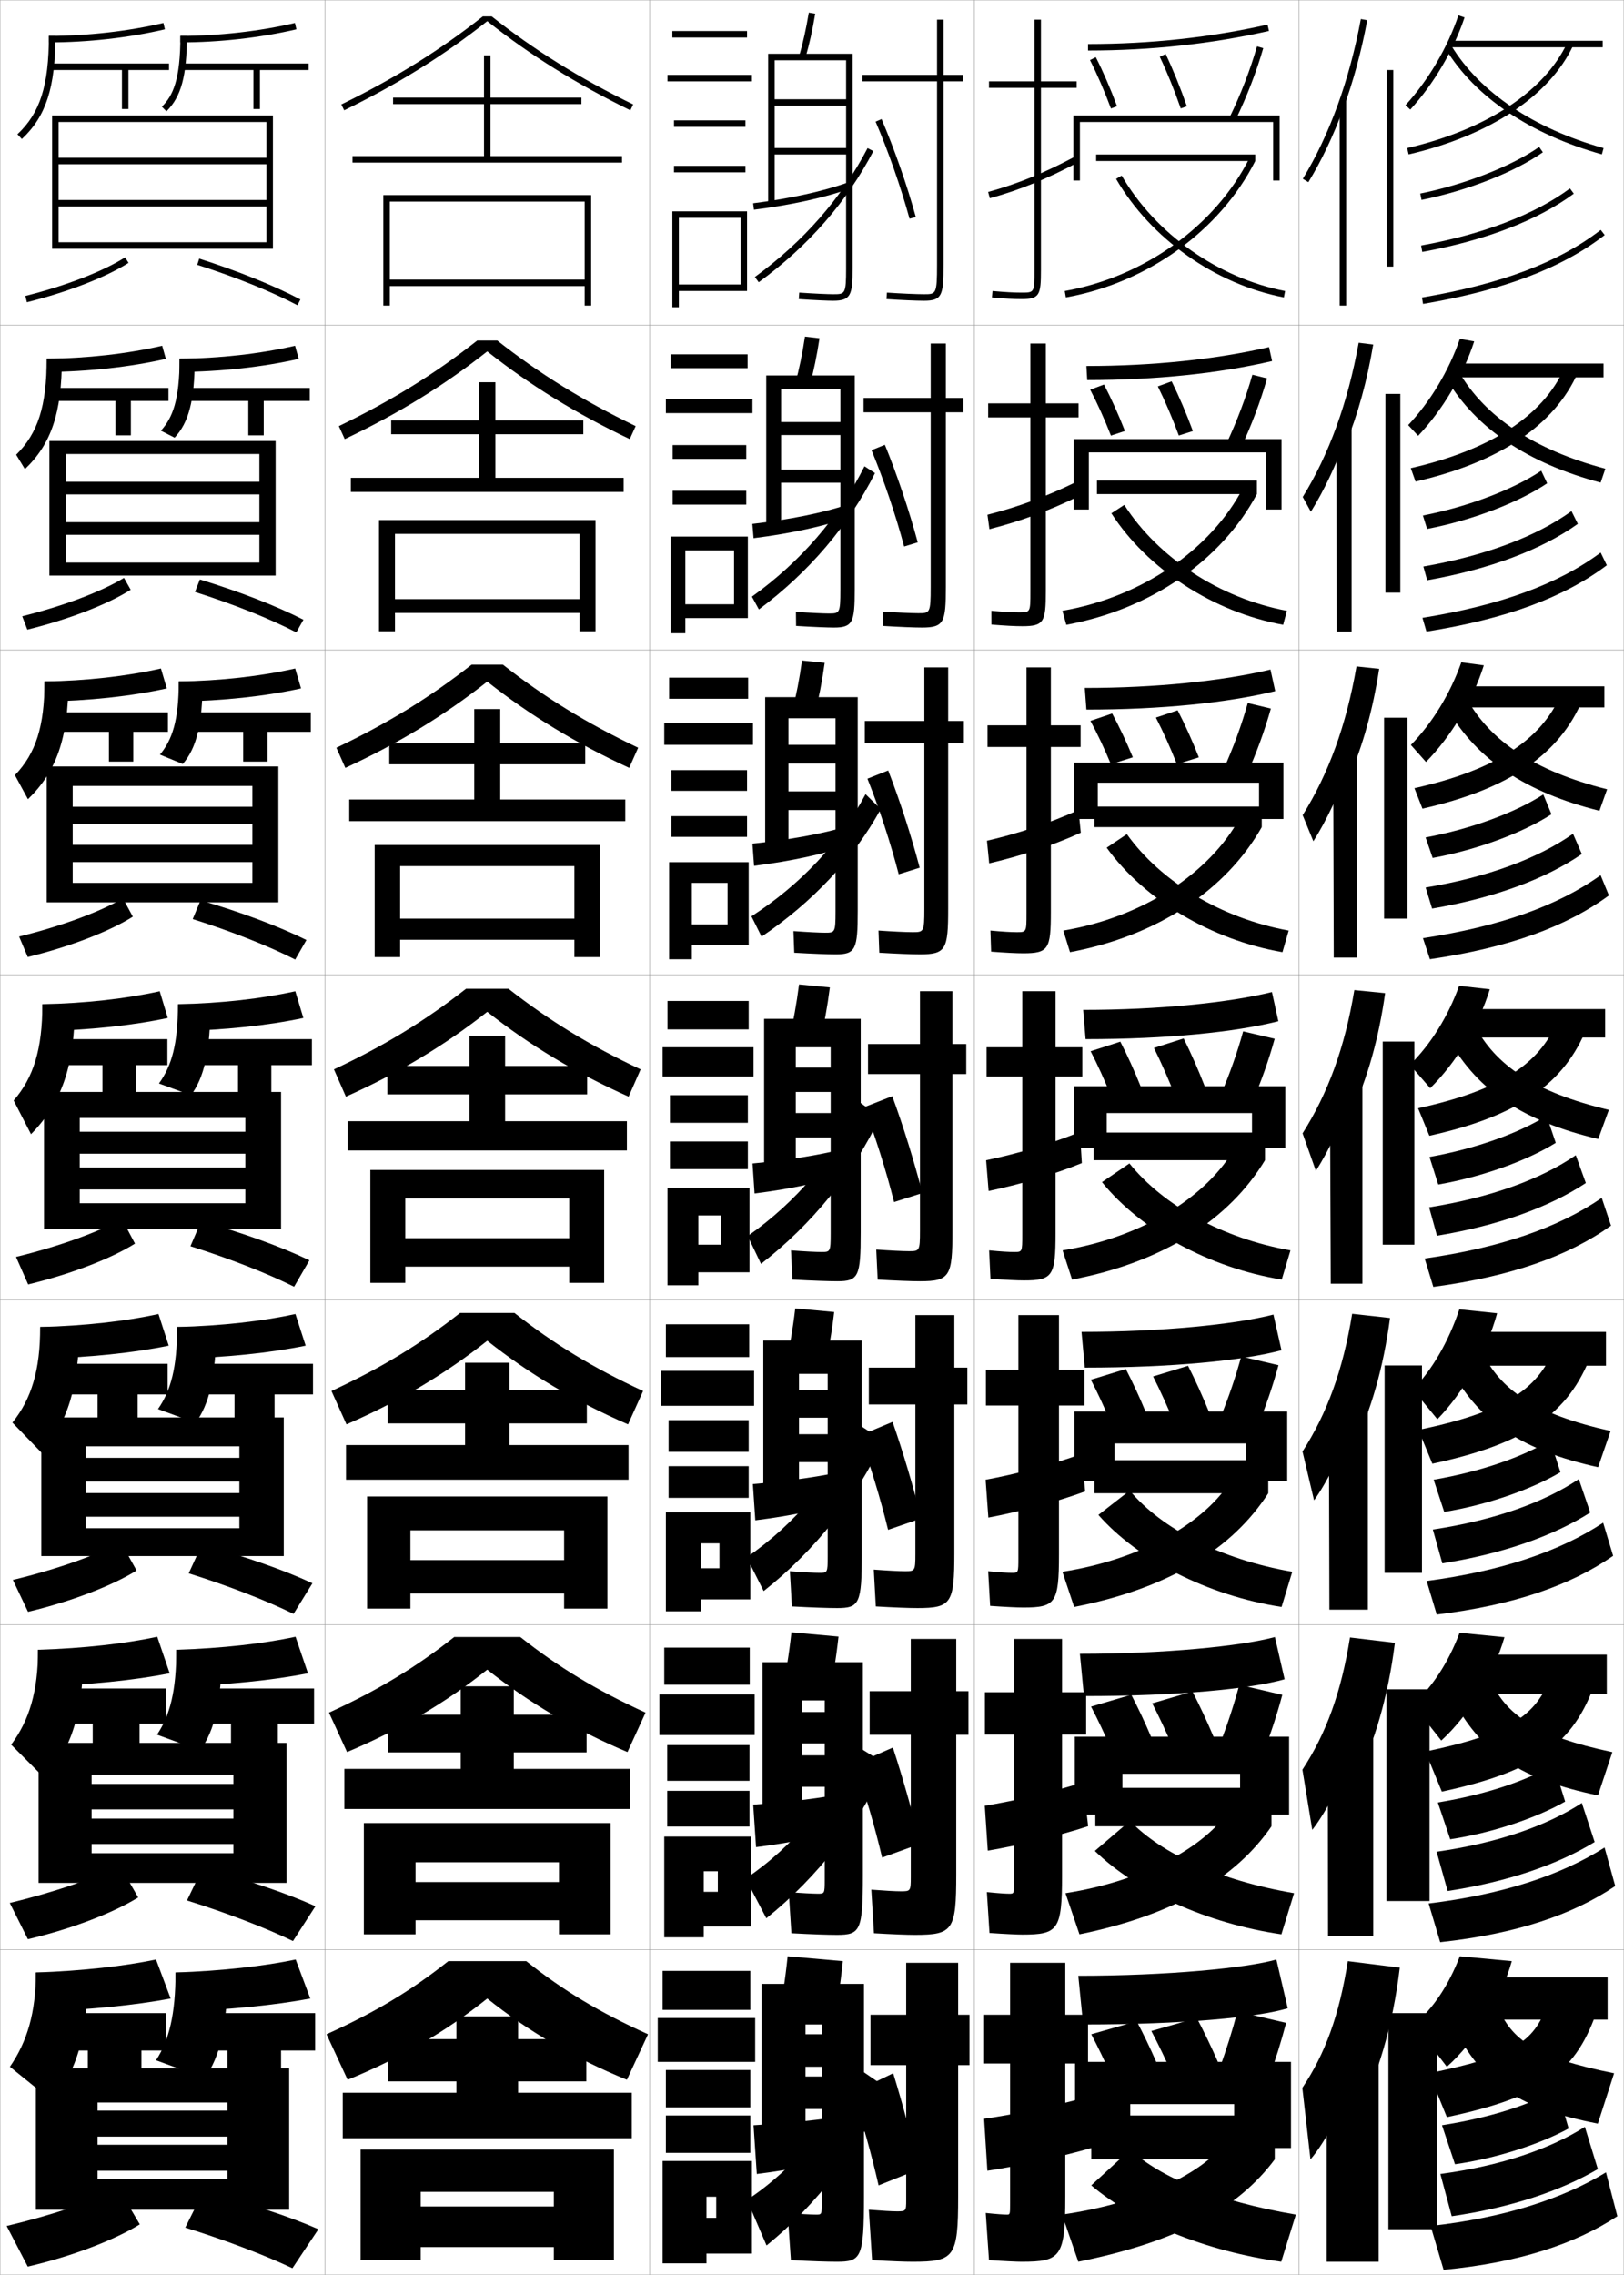 <?xml version="1.0" encoding="utf-8"?>
<!-- Generator: Adobe Illustrator 11 Build 225, SVG Export Plug-In . SVG Version: 6.0.0 Build 78)  -->
<!DOCTYPE svg PUBLIC "-//W3C//DTD SVG 1.0//EN"    "http://www.w3.org/TR/2001/REC-SVG-20010904/DTD/svg10.dtd">
<svg  xmlns="http://www.w3.org/2000/svg" xmlns:xlink="http://www.w3.org/1999/xlink" xmlns:a="http://ns.adobe.com/AdobeSVGViewerExtensions/3.0/"
	 width="500.1" height="700.1" viewBox="0 0 500.1 700.1"
	 overflow="visible" enable-background="new 0 0 500.1 700.1" xml:space="preserve">
		<g id="glyphs">
			<g>
				<rect x="0.05" y="0.05" fill="none" stroke="#999999" stroke-width="0.1" width="100" height="100"/> 
				<rect x="0.05" y="100.05" fill="none" stroke="#999999" stroke-width="0.1" width="100" height="100"/> 
				<rect x="0.05" y="200.05" fill="none" stroke="#999999" stroke-width="0.1" width="100" height="100"/> 
				<rect x="0.05" y="300.05" fill="none" stroke="#999999" stroke-width="0.1" width="100" height="100"/> 
				<rect x="0.05" y="400.05" fill="none" stroke="#999999" stroke-width="0.1" width="100" height="100"/> 
				<rect x="0.05" y="500.05" fill="none" stroke="#999999" stroke-width="0.1" width="100" height="100"/> 
				<rect x="0.05" y="600.05" fill="none" stroke="#999999" stroke-width="0.1" width="100" height="100"/> 
				<rect x="100.05" y="0.05" fill="none" stroke="#999999" stroke-width="0.1" width="100" height="100"/> 
				<rect x="100.05" y="100.05" fill="none" stroke="#999999" stroke-width="0.1" width="100" height="100"/> 
				<rect x="100.05" y="200.05" fill="none" stroke="#999999" stroke-width="0.1" width="100" height="100"/> 
				<rect x="100.05" y="300.05" fill="none" stroke="#999999" stroke-width="0.1" width="100" height="100"/> 
				<rect x="100.05" y="400.05" fill="none" stroke="#999999" stroke-width="0.1" width="100" height="100"/> 
				<rect x="100.05" y="500.05" fill="none" stroke="#999999" stroke-width="0.1" width="100" height="100"/> 
				<rect x="100.05" y="600.05" fill="none" stroke="#999999" stroke-width="0.1" width="100" height="100"/> 
				<rect x="200.05" y="0.05" fill="none" stroke="#999999" stroke-width="0.1" width="100" height="100"/> 
				<rect x="200.05" y="100.05" fill="none" stroke="#999999" stroke-width="0.1" width="100" height="100"/> 
				<rect x="200.05" y="200.05" fill="none" stroke="#999999" stroke-width="0.1" width="100" height="100"/> 
				<rect x="200.05" y="300.05" fill="none" stroke="#999999" stroke-width="0.1" width="100" height="100"/> 
				<rect x="200.05" y="400.05" fill="none" stroke="#999999" stroke-width="0.1" width="100" height="100"/> 
				<rect x="200.05" y="500.05" fill="none" stroke="#999999" stroke-width="0.1" width="100" height="100"/> 
				<rect x="200.05" y="600.05" fill="none" stroke="#999999" stroke-width="0.1" width="100" height="100"/> 
				<rect x="300.05" y="0.05" fill="none" stroke="#999999" stroke-width="0.1" width="100" height="100"/> 
				<rect x="300.05" y="100.05" fill="none" stroke="#999999" stroke-width="0.1" width="100" height="100"/> 
				<rect x="300.05" y="200.05" fill="none" stroke="#999999" stroke-width="0.1" width="100" height="100"/> 
				<rect x="300.05" y="300.05" fill="none" stroke="#999999" stroke-width="0.1" width="100" height="100"/> 
				<rect x="300.05" y="400.05" fill="none" stroke="#999999" stroke-width="0.1" width="100" height="100"/> 
				<rect x="300.05" y="500.05" fill="none" stroke="#999999" stroke-width="0.1" width="100" height="100"/> 
				<rect x="300.05" y="600.05" fill="none" stroke="#999999" stroke-width="0.1" width="100" height="100"/> 
				<rect x="400.05" y="0.05" fill="none" stroke="#999999" stroke-width="0.1" width="100" height="100"/> 
				<rect x="400.05" y="100.05" fill="none" stroke="#999999" stroke-width="0.1" width="100" height="100"/> 
				<rect x="400.05" y="200.05" fill="none" stroke="#999999" stroke-width="0.1" width="100" height="100"/> 
				<rect x="400.05" y="300.05" fill="none" stroke="#999999" stroke-width="0.1" width="100" height="100"/> 
				<rect x="400.05" y="400.05" fill="none" stroke="#999999" stroke-width="0.1" width="100" height="100"/> 
				<rect x="400.05" y="500.05" fill="none" stroke="#999999" stroke-width="0.1" width="100" height="100"/> 
				<rect x="400.05" y="600.05" fill="none" stroke="#999999" stroke-width="0.1" width="100" height="100"/> 
			</g>
			<g>
				<polygon points="82.05,61.55 18.05,61.55 18.05,63.55 82.05,63.55 
					82.05,74.55 18.05,74.55 18.05,76.55 84.05,76.55 84.05,35.55 
					16.05,35.55 16.05,76.55 18.05,76.55 18.05,37.55 82.05,37.55 
					82.05,48.55 18.05,48.55 18.05,50.55 82.05,50.55 "/>
				<path d="M7.807,91.08l0.486,1.939c12.675-3.181,24.375-7.714,31.295-12.127
					l-1.077-1.686C31.763,83.51,20.284,87.948,7.807,91.08z"/>
				<path d="M60.745,81.503c11.844,3.776,22.795,8.191,30.838,12.432l0.934-1.77
					c-8.145-4.293-19.212-8.757-31.163-12.568L60.745,81.503z"/>
			</g>
			<g>
				<g>
					<polygon points="84.883,177.133 84.883,135.716 15.216,135.716 15.216,177.133 
						20.216,177.133 20.216,139.716 79.883,139.716 79.883,148.266 20.216,148.266 
						20.216,152.149 79.883,152.149 79.883,160.7 20.216,160.7 20.216,164.583 
						79.883,164.583 79.883,173.133 20.216,173.133 20.216,177.133 "/>
					<path d="M6.847,189.659l1.571,4.116c12.857-3.18,24.815-7.818,31.829-12.272
						l-2.064-3.655C31.258,182.077,19.568,186.498,6.847,189.659z"/>
					<path d="M60.046,182.177c11.946,3.793,23.056,8.231,31.198,12.443l2.194-3.891
						c-8.327-4.252-19.652-8.658-31.886-12.39L60.046,182.177z"/>
				</g>
				<g>
					<polygon points="85.716,277.716 85.716,235.883 14.383,235.883 14.383,277.716 
						22.383,277.716 22.383,241.883 77.716,241.883 77.716,248.283 22.383,248.283 
						22.383,253.6 77.716,253.6 77.716,260 22.383,260 22.383,265.316 77.716,265.316 
						77.716,271.716 22.383,271.716 22.383,277.716 "/>
					<path d="M5.888,288.237l2.657,6.292c13.04-3.179,25.256-7.922,32.362-12.417
						l-3.05-5.625C30.755,280.644,18.852,285.048,5.888,288.237z"/>
					<path d="M59.347,282.852c12.049,3.811,23.318,8.271,31.559,12.455l3.456-6.013
						c-8.508-4.211-20.093-8.559-32.608-12.212L59.347,282.852z"/>
				</g>
				<g>
					<polygon points="86.55,378.3 86.55,336.05 13.55,336.05 13.55,378.3 
						24.55,378.3 24.55,344.05 75.55,344.05 75.55,348.3 24.55,348.3 
						24.55,355.05 75.55,355.05 75.55,359.3 24.55,359.3 24.55,366.05 
						75.55,366.05 75.55,370.3 24.55,370.3 24.55,378.3 "/>
					<path d="M4.929,386.815l3.742,8.469c13.223-3.178,25.696-8.025,32.896-12.562
						l-4.036-7.594C30.251,379.21,18.136,383.598,4.929,386.815z"/>
					<path d="M58.647,383.526c12.152,3.827,23.58,8.31,31.919,12.466l4.717-8.135
						c-8.69-4.171-20.534-8.46-33.331-12.034L58.647,383.526z"/>
				</g>
				<g>
					<polygon points="87.383,478.884 87.383,436.216 12.717,436.216 12.717,478.884 
						26.383,478.884 26.383,445.112 73.717,445.112 73.717,448.653 26.383,448.653 
						26.383,455.946 73.717,455.946 73.717,459.487 26.383,459.487 26.383,466.778 
						73.717,466.778 73.717,470.321 26.383,470.321 26.383,478.884 "/>
					<path d="M3.969,486.228l4.662,9.812c13.404-3.178,26.136-8.131,33.431-12.709
						l-4.857-8.729C29.747,478.61,17.42,482.981,3.969,486.228z"/>
					<path d="M58.115,484.2c12.254,3.845,23.842,8.35,32.279,12.479l5.811-9.424
						c-8.874-4.131-20.975-8.361-34.054-11.855L58.115,484.2z"/>
				</g>
				<g>
					<polygon points="88.217,579.467 88.217,536.383 11.883,536.383 11.883,579.467 
						28.216,579.467 28.216,546.175 71.883,546.175 71.883,549.008 28.216,549.008 
						28.216,556.842 71.883,556.842 71.883,559.675 28.216,559.675 28.216,567.508 
						71.883,567.508 71.883,570.342 28.216,570.342 28.216,579.467 "/>
					<path d="M3.01,585.639l5.581,11.156c13.586-3.177,26.576-8.234,33.965-12.854
						l-5.679-9.864C29.244,578.01,16.704,582.364,3.01,585.639z"/>
					<path d="M57.583,584.875c12.357,3.861,24.104,8.389,32.64,12.489l6.906-10.712
						c-9.056-4.09-21.415-8.263-34.777-11.678L57.583,584.875z"/>
				</g>
			</g>
			<g>
				<polygon points="89.05,680.05 89.05,636.55 11.05,636.55 11.05,680.05 
					30.05,680.05 30.05,647.05 70.05,647.05 70.05,649.55 30.05,649.55 
					30.05,657.55 70.05,657.55 70.05,660.05 30.05,660.05 30.05,668.05 
					70.05,668.05 70.05,670.55 30.05,670.55 30.05,680.05 "/>
				<path d="M2.05,685.05l6.5,12.5c13.769-3.176,27.017-8.339,34.5-13l-6.5-11
					C28.74,677.409,15.987,681.747,2.05,685.05z"/>
				<path d="M57.05,685.55c12.459,3.878,24.366,8.428,33,12.5l8-12
					c-9.238-4.05-21.855-8.164-35.5-11.5L57.05,685.55z"/>
			</g>
			<g>
				<g>
					<path d="M15.05,11.05v2c11.997,0,24.686-1.43,35.729-4.026l-0.457-1.947
						C39.423,9.639,26.897,11.05,15.05,11.05z"/>
					<path d="M15.05,11.05c0,15.276-2.715,23.764-9.683,30.27l1.365,1.461
						c7.425-6.932,10.317-15.828,10.317-31.73H15.05z"/>
					<polygon points="52.05,19.55 15.55,19.55 15.55,21.55 37.55,21.55 
						37.55,33.55 39.55,33.55 39.55,21.55 52.05,21.55 "/>
					<path d="M55.55,11.05v2c11.997,0,24.686-1.43,35.729-4.026l-0.457-1.947
						C79.923,9.639,67.397,11.05,55.55,11.05z"/>
					<path d="M55.55,11.05c0,13.44-2.279,18.43-5.7,21.786L51.25,34.264
						c4.533-4.447,6.3-10.956,6.3-23.214H55.55z"/>
					<polygon points="95.05,19.55 56.05,19.55 56.05,21.55 78.05,21.55 
						78.05,33.55 80.05,33.55 80.05,21.55 95.05,21.55 "/>
				</g>
				<g>
					<path d="M51.074,110.444l-1.131-4.039c-10.696,2.472-23.248,3.89-35.56,3.978
						v4.086C27.117,114.382,40.06,112.951,51.074,110.444z"/>
					<path d="M14.383,110.383c0,14.539-2.706,22.964-9.402,29.558l2.691,4.429
						c8.049-7.657,11.378-17.249,11.378-33.987H14.383z"/>
					<polygon points="15.967,119.383 15.967,123.383 35.55,123.383 35.55,133.967 
						40.3,133.967 40.3,123.383 51.883,123.383 51.883,119.383 "/>
					<path d="M91.99,110.444l-1.131-4.039c-10.696,2.472-23.247,3.89-35.56,3.978
						v4.086C68.033,114.382,80.977,112.951,91.99,110.444z"/>
					<path d="M55.3,110.383c0,12.753-2.156,18.209-5.75,22.155l4.217,2.154
						c4.333-4.616,6.2-11.479,6.2-24.309H55.3z"/>
					<polygon points="56.883,119.383 56.883,123.383 76.467,123.383 76.467,133.967 
						81.217,133.967 81.217,123.383 95.383,123.383 95.383,119.383 "/>
				</g>
				<g>
					<path d="M51.369,211.865l-1.805-6.131c-10.494,2.38-23.071,3.807-35.848,3.982
						v6.173C27.187,215.714,40.384,214.283,51.369,211.865z"/>
					<path d="M13.716,209.717c0,13.801-2.698,22.166-9.122,28.846l4.017,7.397
						c8.674-8.383,12.439-18.67,12.439-36.243H13.716z"/>
					<polygon points="16.383,219.216 16.383,225.217 33.55,225.217 33.55,234.383 
						41.05,234.383 41.05,225.217 51.717,225.217 51.717,219.216 "/>
					<path d="M92.702,211.865l-1.805-6.131c-10.494,2.38-23.07,3.807-35.848,3.982
						v6.173C68.52,215.714,81.717,214.283,92.702,211.865z"/>
					<path d="M55.05,209.717c0,12.066-2.033,17.989-5.8,22.523l7.033,2.881
						c4.133-4.786,6.1-12.003,6.1-25.404H55.05z"/>
					<polygon points="57.716,219.216 57.716,225.217 74.883,225.217 74.883,234.383 
						82.383,234.383 82.383,225.217 95.716,225.217 95.716,219.216 "/>
				</g>
			</g>
			<g>
				<path d="M51.664,313.286l-2.479-8.223c-10.292,2.289-22.894,3.723-36.136,3.986
					v8.26C27.257,317.046,40.708,315.614,51.664,313.286z"/>
				<path d="M13.05,309.05c0,13.781-2.689,22.52-8.842,29.635l5.342,10.365
					c9.299-9.456,13.5-20.864,13.5-40H13.05z"/>
				<polygon points="16.8,319.8 16.8,327.8 31.55,327.8 31.55,336.3 
					41.8,336.3 41.8,327.8 51.55,327.8 51.55,319.8 "/>
				<path d="M93.414,313.286l-2.479-8.223c-10.292,2.289-22.894,3.723-36.136,3.986
					v8.26C69.007,317.046,82.458,315.614,93.414,313.286z"/>
				<path d="M54.8,309.05c0,12.183-1.909,18.968-5.85,24.393l9.85,3.607
					c3.934-5.237,6-13.235,6-28H54.8z"/>
				<polygon points="58.55,319.8 58.55,327.8 73.3,327.8 73.3,336.3 
					83.55,336.3 83.55,327.8 96.05,327.8 96.05,319.8 "/>
			</g>
			<g>
				<path d="M51.959,414.124l-3.152-9.732c-10.089,2.199-22.716,3.641-36.423,3.992
					v9.763C27.326,417.794,41.032,416.362,51.959,414.124z"/>
				<path d="M12.774,447.043c7.989-9.148,11.608-20.236,11.608-38.659H12.383
					c0,13.281-2.681,22.104-8.561,29.422L12.774,447.043z"/>
				<polygon points="17.217,419.716 17.217,429.134 30.05,429.134 30.05,437.216 
					42.383,437.216 42.383,429.134 51.633,429.134 51.633,419.716 "/>
				<path d="M94.126,414.124l-3.152-9.732c-10.09,2.199-22.717,3.641-36.424,3.992
					v9.763C69.493,417.794,83.198,416.362,94.126,414.124z"/>
				<path d="M54.55,408.384c0,12.421-1.927,19.58-5.899,25.262l11.566,4.238
					c4.184-5.691,6.333-14.088,6.333-29.5H54.55z"/>
				<polygon points="59.383,419.716 59.383,429.134 72.217,429.134 72.217,437.216 
					84.55,437.216 84.55,429.134 96.383,429.134 96.383,419.716 "/>
			</g>
			<g>
				<path d="M52.254,514.962l-3.826-11.241c-9.887,2.107-22.54,3.557-36.711,3.996
					v11.267C27.396,518.543,41.356,517.111,52.254,514.962z"/>
				<path d="M11.717,507.717c0,12.783-2.673,21.689-8.281,29.211l10.447,10.455
					c8.159-9.304,11.833-20.366,11.833-39.666H11.717z"/>
				<polygon points="17.633,519.633 17.633,530.467 28.55,530.467 28.55,538.133 
					42.966,538.133 42.966,530.467 51.216,530.467 51.216,519.633 "/>
				<path d="M94.838,514.962l-3.826-11.241c-9.888,2.107-22.54,3.557-36.712,3.996
					v11.267C69.979,518.543,83.939,517.111,94.838,514.962z"/>
				<path d="M54.3,507.717c0,12.66-1.945,20.194-5.95,26.131l13.283,4.869
					c4.434-6.144,6.667-14.938,6.667-31H54.3z"/>
				<polygon points="60.216,519.633 60.216,530.467 71.133,530.467 71.133,538.133 
					85.55,538.133 85.55,530.467 96.716,530.467 96.716,519.633 "/>
			</g>
			<g>
				<path d="M52.55,615.05l-4.5-12c-9.685,2.017-22.363,3.474-37,4v12.021
					C27.466,618.541,41.681,617.109,52.55,615.05z"/>
				<path d="M11.05,607.05c0,12.285-2.664,21.274-8,29l13,10.5c7.59-9.229,11-20.117,11-39.5
					H11.05z"/>
				<polygon points="18.05,619.55 18.05,631.05 27.05,631.05 27.05,639.05 
					43.55,639.05 43.55,631.05 51.05,631.05 51.05,619.55 "/>
				<path d="M95.55,615.05l-4.5-12c-9.686,2.017-22.363,3.474-37,4v12.021
					C70.466,618.541,84.68,617.109,95.55,615.05z"/>
				<path d="M54.05,607.05c0,12.899-1.964,20.809-6,27l15,5.5c4.685-6.597,7-15.789,7-32.5
					H54.05z"/>
				<polygon points="61.05,619.55 61.05,631.05 70.05,631.05 70.05,639.05 
					86.55,639.05 86.55,631.05 97.05,631.05 97.05,619.55 "/>
			</g>
			<g>
				<path d="M150.05,615.05c12.406,9.931,26.913,18.471,43,25l6.5-14
					c-15.019-6.777-26.071-13.431-37.5-22.5h-24c-11.429,9.069-22.481,15.723-37.5,22.5l6.5,14
					C123.137,633.521,137.644,624.98,150.05,615.05z"/>
				<polygon points="159.55,644.05 159.55,640.55 180.55,640.55 180.55,627.55 
					159.55,627.55 159.55,620.55 140.55,620.55 140.55,627.55 119.55,627.55 
					119.55,640.55 140.55,640.55 140.55,644.05 105.55,644.05 105.55,658.05 
					194.55,658.05 194.55,644.05 "/>
				<polygon points="111.05,661.55 111.05,695.55 129.55,695.55 129.55,674.55 
					170.55,674.55 170.55,679.05 129.55,679.05 129.55,691.55 170.55,691.55 
					170.55,695.55 189.05,695.55 189.05,661.55 "/>
			</g>
			<g>
				<path d="M150.049,513.831c12.609,10.038,27.019,18.592,43.177,25.368l5.562-12.133
					c-15.256-6.979-26.768-13.959-38.559-23.267h-20.362
					c-11.791,9.308-23.302,16.288-38.559,23.267l5.563,12.133
					C123.031,532.423,137.44,523.869,150.049,513.831z"/>
				<polygon points="158.216,544.383 158.216,539.3 180.633,539.3 180.633,527.717 
					158.216,527.717 158.216,518.966 141.883,518.966 141.883,527.717 119.466,527.717 
					119.466,539.3 141.883,539.3 141.883,544.383 106.049,544.383 106.049,556.716 
					194.05,556.716 194.05,544.383 "/>
				<polygon points="172.133,579.216 127.966,579.216 127.966,590.966 172.133,590.966 
					172.133,595.3 188.049,595.3 188.049,561.05 112.049,561.05 112.049,595.3 
					127.966,595.3 127.966,573.133 172.133,573.133 "/>
			</g>
			<g>
				<path d="M150.05,412.612c12.812,10.145,27.123,18.712,43.354,25.737l4.624-10.266
					c-15.494-7.18-27.464-14.487-39.617-24.034h-16.723
					c-12.153,9.547-24.123,16.854-39.617,24.034l4.625,10.266
					C122.926,431.324,137.237,422.757,150.05,412.612z"/>
				<polygon points="156.884,444.717 156.884,438.05 180.716,438.05 180.716,427.883 
					156.884,427.883 156.884,419.383 143.217,419.383 143.217,427.883 119.383,427.883 
					119.383,438.05 143.217,438.05 143.217,444.717 106.55,444.717 106.55,455.383 
					193.55,455.383 193.55,444.717 "/>
				<polygon points="173.717,480.133 126.383,480.133 126.383,490.383 173.717,490.383 
					173.717,495.05 187.05,495.05 187.05,460.55 113.05,460.55 113.05,495.05 
					126.383,495.05 126.383,470.967 173.717,470.967 "/>
			</g>
			<g>
				<g>
					<path d="M151.415,5.05h-2.73C135.529,15.434,121.658,24.062,105.11,32.151
						l0.879,1.797c16.732-8.18,30.752-16.915,44.061-27.434
						c13.309,10.519,27.328,19.254,44.061,27.434l0.879-1.797
						C178.441,24.062,164.57,15.434,151.415,5.05z"/>
					<polygon points="151.05,48.05 151.05,32.05 179.05,32.05 179.05,30.05 
						151.05,30.05 151.05,17.05 149.05,17.05 149.05,30.05 121.05,30.05 
						121.05,32.05 149.05,32.05 149.05,48.05 108.55,48.05 108.55,50.05 
						191.55,50.05 191.55,48.05 "/>
					<polygon points="180.05,86.05 120.05,86.05 120.05,88.05 180.05,88.05 
						180.05,94.05 182.05,94.05 182.05,60.05 118.05,60.05 118.05,94.05 
						120.05,94.05 120.05,62.05 180.05,62.05 "/>
				</g>
				<g>
					<path d="M153.141,104.8h-6.183c-12.941,10.184-26.332,18.481-42.608,26.334
						l1.815,3.998c16.589-7.877,30.673-16.562,43.884-26.991
						c13.211,10.43,27.295,19.114,43.884,26.991l1.815-3.998
						C179.473,123.281,166.083,114.984,153.141,104.8z"/>
					<polygon points="152.55,147.049 152.55,133.633 179.633,133.633 179.633,129.383 
						152.55,129.383 152.55,117.633 147.549,117.633 147.549,129.383 120.466,129.383 
						120.466,133.633 147.549,133.633 147.549,147.049 108.049,147.049 108.049,151.383 
						192.05,151.383 192.05,147.049 "/>
					<polygon points="178.466,184.383 121.633,184.383 121.633,188.633 178.466,188.633 
						178.466,194.299 183.383,194.299 183.383,160.05 116.716,160.05 116.716,194.299 
						121.633,194.299 121.633,164.3 178.466,164.3 "/>
				</g>
				<g>
					<path d="M154.867,204.55h-9.634c-12.729,9.985-25.638,17.952-41.642,25.568
						l2.751,6.198c16.446-7.575,30.594-16.208,43.708-26.548
						c13.113,10.34,27.262,18.973,43.708,26.548l2.751-6.198
						C180.504,222.501,167.595,214.535,154.867,204.55z"/>
					<polygon points="154.05,246.05 154.05,235.217 180.216,235.217 180.216,228.716 
						154.05,228.716 154.05,218.217 146.05,218.217 146.05,228.716 119.883,228.716 
						119.883,235.217 146.05,235.217 146.05,246.05 107.55,246.05 107.55,252.716 
						192.55,252.716 192.55,246.05 "/>
					<polygon points="176.883,282.716 123.216,282.716 123.216,289.216 176.883,289.216 
						176.883,294.55 184.716,294.55 184.716,260.05 115.383,260.05 115.383,294.55 
						123.216,294.55 123.216,266.55 176.883,266.55 "/>
				</g>
				<g>
					<path d="M150.05,311.394c13.016,10.252,27.229,18.833,43.531,26.105l3.688-8.398
						c-15.732-7.38-28.161-15.016-40.676-24.801h-13.086
						c-12.515,9.785-24.943,17.421-40.676,24.801l3.688,8.398
						C122.821,330.227,137.034,321.646,150.05,311.394z"/>
					<polygon points="155.55,345.05 155.55,336.8 180.8,336.8 180.8,328.05 
						155.55,328.05 155.55,318.8 144.55,318.8 144.55,328.05 119.3,328.05 
						119.3,336.8 144.55,336.8 144.55,345.05 107.05,345.05 107.05,354.05 
						193.05,354.05 193.05,345.05 "/>
					<polygon points="175.3,381.05 124.8,381.05 124.8,389.8 175.3,389.8 
						175.3,394.8 186.05,394.8 186.05,360.05 114.05,360.05 114.05,394.8 
						124.8,394.8 124.8,368.8 175.3,368.8 "/>
				</g>
			</g>
			<g>
				<g>
					<path d="M296.55,23.05h-6v-17h-2v17h-23v2h23v56.5c0,9-0.302,9-4,9
						c-2.282,0-7.091-0.209-11.434-0.498l-0.133,1.996
						c4.452,0.295,9.208,0.502,11.566,0.502c5.556,0,6-1.662,6-11v-56.5h6V23.05z"/>
					<path d="M269.631,37.444c3.9,9.076,7.809,20.242,10.454,29.871l1.93-0.531
						c-2.67-9.711-6.612-20.975-10.546-30.129L269.631,37.444z"/>
				</g>
				<g>
					<path d="M296.682,122.467h-5.417v-16.75h-4.666v16.75h-20.667v4.416h20.667v53.75
						c0,8.072-0.262,8.084-3.809,8.084c-2.17,0-6.651-0.204-10.97-0.499
						l0.056,4.414c4.84,0.303,9.576,0.501,12.056,0.501
						c6.777,0,7.333-1.621,7.333-12.5v-53.75h5.417V122.467z"/>
					<path d="M268.374,138.545c3.751,9.042,7.479,20.031,10.045,29.643l4.191-1.275
						c-2.609-9.706-6.372-20.868-10.121-30.024L268.374,138.545z"/>
				</g>
				<g>
					<path d="M296.813,221.883h-4.834v-16.5h-7.333v16.5h-18.333v6.833h18.333v51
						c0,7.145-0.222,7.167-3.617,7.167c-2.058,0-6.211-0.198-10.505-0.499
						l0.244,6.831c5.229,0.311,9.943,0.501,12.545,0.501
						c7.999,0,8.666-1.581,8.666-14v-51h4.834V221.883z"/>
					<path d="M267.117,239.646c3.602,9.007,7.148,19.82,9.636,29.414l6.453-2.021
						c-2.55-9.701-6.132-20.761-9.697-29.919L267.117,239.646z"/>
				</g>
			</g>
			<g>
				<g>
					<path d="M283.3,394.3c9.222,0,10-1.541,10-15.5v-48.25h4.25v-9.25h-4.25v-16.25h-10v16.25h-16v9.25h16
						v48.25c0,6.217-0.182,6.25-3.426,6.25c-1.945,0-5.771-0.191-10.041-0.499l0.434,9.248
						C275.883,394.118,280.577,394.3,283.3,394.3z"/>
					<path d="M266.091,340.747c3.451,8.973,6.817,19.609,9.227,29.186l8.715-2.766
						c-2.49-9.695-5.893-20.654-9.273-29.814L266.091,340.747z"/>
				</g>
				<g>
					<path d="M282.55,494.884c10.443,0,11.334-1.501,11.334-17v-45.668h4v-11.332h-4v-16.168
						h-12v16.168h-14.334v11.332h14.334v46c0,5.289-0.143,5.334-3.234,5.334
						c-1.834,0-5.332-0.186-9.578-0.5l0.623,11.332
						C275.411,494.71,279.845,494.884,282.55,494.884z"/>
					<path d="M264.661,441.849c3.301,8.938,6.486,19.397,8.816,28.957l10.227-3.512
						c-2.43-9.689-5.652-20.547-8.848-29.709L264.661,441.849z"/>
				</g>
				<g>
					<path d="M281.8,595.467c11.666,0,12.667-1.46,12.667-18.5v-43.084h3.75v-13.416h-3.75
						v-16.084h-14v16.084h-12.667v13.416h12.667v43.75c0,4.361-0.103,4.417-3.043,4.417
						c-1.721,0-4.892-0.179-9.113-0.5l0.812,13.416
						C274.94,595.301,279.112,595.467,281.8,595.467z"/>
					<path d="M263.23,542.949c3.152,8.902,6.157,19.187,8.408,28.729l11.738-4.256
						c-2.37-9.684-5.413-20.44-8.424-29.604L263.23,542.949z"/>
				</g>
			</g>
			<g>
				<path d="M281.05,696.05c12.888,0,14-1.419,14-20v-40.5h3.5v-15.5h-3.5v-16h-16v16h-11v15.5h11v41.5
					c0,3.433-0.062,3.5-2.851,3.5c-1.609,0-4.452-0.173-8.649-0.5l1,15.5
					C274.47,695.893,278.38,696.05,281.05,696.05z"/>
				<path d="M262.55,644.05c3.003,8.868,5.827,18.976,8,28.5l12.5-5
					c-2.311-9.679-5.174-20.334-8-29.5L262.55,644.05z"/>
			</g>
			<g>
				<path d="M246.089,17.271l1.922,0.559c1.231-4.246,2.222-8.7,3.025-13.618
					l-1.973-0.322C248.271,8.726,247.299,13.104,246.089,17.271z"/>
				<path d="M260.55,82.55c0,8-0.302,8-4,8c-1.547,0-5.627-0.171-10.432-0.498
					l-0.137,1.996c4.85,0.329,8.987,0.502,10.568,0.502c5.482,0,6-1.767,6-10v-66h-26v46
					h2v-44h22v12h-22v2h22v13h-22v2h22V82.55z"/>
				<path d="M231.926,62.558l0.248,1.984c11.509-1.442,22.062-3.77,29.718-6.553
					l-0.684-1.879C253.689,58.844,243.29,61.134,231.926,62.558z"/>
				<path d="M232.461,85.241l1.178,1.617c15.258-11.119,27.134-24.693,35.298-40.346
					l-1.773-0.926C259.144,60.964,247.468,74.306,232.461,85.241z"/>
			</g>
			<g>
				<path d="M249.339,118.7c1.235-4.516,2.228-9.294,3.021-14.599l-4.478-0.518
					c-0.784,5.236-1.762,9.953-2.979,14.401L249.339,118.7z"/>
				<path d="M256.811,193.133c5.818,0,6.395-1.659,6.395-11.667v-65.917h-27.25v46.833
					h4.583V119.8h18.251v10.083h-18.251v4h18.251v10.667h-18.251v4h18.251v33
					c0,7.246-0.256,7.25-3.626,7.25c-1.521,0-5.456-0.171-10.068-0.499l0.052,4.33
					C250.485,192.964,254.899,193.133,256.811,193.133z"/>
				<path d="M261.573,159.167l-0.736-3.816c-7.379,2.475-17.763,4.571-29.153,5.873
					l0.374,4.403C243.566,164.19,254.078,161.877,261.573,159.167z"/>
				<path d="M231.547,183.626l2.148,3.931c15.421-11.474,27.629-25.829,35.749-41.956
					l-3.229-2.104C258.308,159.257,246.565,172.824,231.547,183.626z"/>
			</g>
			<g>
				<path d="M250.935,219.569c1.238-4.784,2.233-9.888,3.018-15.579l-6.982-0.714
					c-0.775,5.636-1.76,10.69-2.983,15.421L250.935,219.569z"/>
				<path d="M257.338,293.717c6.153,0,6.79-1.551,6.79-13.333v-65.833h-28.501v47.667
					h7.167v-41.167h14.5v8.167h-14.5v5.75h14.5v8.583h-14.5v5.75h14.5v31.25c0,6.492-0.209,6.5-3.25,6.5
					c-1.497,0-5.284-0.17-9.704-0.499l0.242,6.664
					C250.407,293.552,255.097,293.717,257.338,293.717z"/>
				<path d="M261.522,260.093l-0.789-5.753c-7.24,2.215-17.608,4.118-29.022,5.298
					l0.499,6.823C243.718,265.029,254.187,262.73,261.522,260.093z"/>
				<path d="M231.401,282.011l3.119,6.245c15.8-10.658,28.51-24.298,36.698-39.257
					l-4.682-4.59C258.626,259.357,246.647,272.13,231.401,282.011z"/>
			</g>
			<g>
				<g>
					<path d="M252.53,320.439c1.242-5.054,2.239-10.482,3.013-16.56l-9.486-0.91
						c-0.768,6.035-1.757,11.428-2.987,16.44L252.53,320.439z"/>
					<path d="M257.865,394.3c6.489,0,7.185-1.443,7.185-15v-65.75h-29.75v48.5h9.75v-39.75h10.75v6.25
						h-10.75v7.5h10.75v6.5h-10.75v7.5h10.75v29.5c0,5.738-0.162,5.75-2.875,5.75
						c-1.473,0-5.112-0.17-9.341-0.499l0.432,8.998
						C250.329,394.139,255.293,394.3,257.865,394.3z"/>
					<path d="M261.471,361.02l-0.842-7.689c-7.101,1.956-17.452,3.665-28.892,4.724
						l0.625,9.242C243.87,365.868,254.296,363.584,261.471,361.02z"/>
					<path d="M230.255,380.396l4.09,8.559c15.748-12.181,28.615-28.1,36.648-45.173
						l-6.137-4.463C257.17,355.843,245.295,369.859,230.255,380.396z"/>
				</g>
				<g>
					<path d="M253.87,421.31c1.246-5.322,2.245-11.076,3.008-17.539l-11.99-1.107
						c-0.759,6.436-1.754,12.166-2.991,17.461L253.87,421.31z"/>
					<path d="M257.804,494.884c6.824,0,7.58-1.336,7.58-16.668v-65.666h-30.334v49.334
						h11v-39.084h8.834v4.916h-8.834v8.584h8.834v5.084h-8.834v8.582h8.834v29.084
						c0,4.984-0.117,5-2.5,5c-1.448,0-5.108-0.175-9.145-0.5l0.621,10.832
						C250.206,494.726,255.087,494.884,257.804,494.884z"/>
					<path d="M261.497,461.696l-0.895-9.127c-6.961,1.697-17.297,3.213-28.761,4.15
						l0.75,11.16C244.099,466.458,254.482,464.188,261.497,461.696z"/>
					<path d="M229.937,479.28l5.227,10.373c15.769-12.4,28.849-28.925,36.766-46.283
						l-7.758-5.141C256.669,454.935,244.843,469.005,229.937,479.28z"/>
				</g>
				<g>
					<path d="M255.21,522.18c1.249-5.592,2.251-11.671,3.004-18.52l-14.495-1.304
						c-0.751,6.835-1.751,12.903-2.996,18.48L255.21,522.18z"/>
					<path d="M257.742,595.467c7.16,0,7.975-1.229,7.975-18.334v-65.583h-30.917v50.167
						h12.25v-38.417h6.917v3.583h-6.917v9.667h6.917v3.667h-6.917v9.666h6.917v28.667
						c0,4.231-0.07,4.25-2.125,4.25c-1.423,0-5.103-0.18-8.947-0.5l0.811,12.666
						C250.083,595.313,254.88,595.467,257.742,595.467z"/>
					<path d="M261.523,562.373l-0.947-10.563c-6.822,1.438-17.142,2.761-28.63,3.575
						l0.875,13.08C244.328,567.048,254.669,564.792,261.523,562.373z"/>
					<path d="M229.618,578.165l6.363,12.187c15.79-12.62,29.082-29.749,36.883-47.392
						l-9.379-5.82C256.168,554.026,244.39,568.151,229.618,578.165z"/>
				</g>
			</g>
			<g>
				<path d="M256.55,623.05c1.252-5.86,2.257-12.265,3-19.5l-17-1.5
					c-0.743,7.235-1.748,13.641-3,19.5L256.55,623.05z"/>
				<path d="M251.3,681.55c-1.398,0-5.098-0.185-8.75-0.5l1,14.5
					c6.41,0.351,11.124,0.5,14.131,0.5c7.495,0,8.369-1.12,8.369-20v-65.5h-31.5v51h13.5v-38.5h5
					v3h-5v10h5v3h-5v10h5v29C253.05,681.527,253.026,681.55,251.3,681.55z"/>
				<path d="M261.55,663.05l-1-12c-6.684,1.179-16.986,2.308-28.5,3l1,15
					C244.557,667.638,254.855,665.396,261.55,663.05z"/>
				<path d="M230.05,677.05l6,14c15.811-12.839,29.315-30.573,37-48.5l-9.5-6.5
					C256.417,653.118,244.688,667.298,230.05,677.05z"/>
			</g>
			<g>
				<rect x="207.05" y="9.55" width="23" height="2"/> 
				<rect x="205.55" y="23.05" width="26" height="2"/> 
				<rect x="207.55" y="37.05" width="22" height="2"/> 
				<rect x="207.55" y="51.05" width="22" height="2"/> 
				<polygon points="209.05,87.55 209.05,89.55 230.05,89.55 230.05,65.05 
					207.05,65.05 207.05,94.55 209.05,94.55 209.05,67.05 228.05,67.05 
					228.05,87.55 "/>
			</g>
			<g>
				<g>
					<rect x="206.549" y="109.05" width="23.667" height="4.25"/> 
					<rect x="205.049" y="122.8" width="26.667" height="4.333"/> 
					<rect x="207.133" y="136.966" width="22.667" height="4.25"/> 
					<rect x="207.133" y="151.05" width="22.667" height="4.25"/> 
					<polygon points="230.299,190.216 230.299,165.133 206.549,165.133 206.549,194.883 
						211.049,194.883 211.049,169.383 226.049,169.383 226.049,185.967 211.049,185.967 
						211.049,190.216 "/>
				</g>
				<g>
					<rect x="206.05" y="208.55" width="24.333" height="6.5"/> 
					<rect x="204.55" y="222.55" width="27.333" height="6.667"/> 
					<rect x="206.716" y="237.008" width="23.333" height="6.375"/> 
					<rect x="206.716" y="251.175" width="23.333" height="6.375"/> 
					<polygon points="230.55,290.883 230.55,265.342 206.05,265.342 206.05,295.216 
						213.05,295.216 213.05,271.716 224.05,271.716 224.05,284.508 213.05,284.508 
						213.05,290.883 "/>
				</g>
				<g>
					<rect x="205.55" y="308.05" width="25" height="8.75"/> 
					<rect x="204.05" y="322.3" width="28" height="9"/> 
					<rect x="206.3" y="337.05" width="24" height="8.5"/> 
					<rect x="206.3" y="351.3" width="24" height="8.5"/> 
					<polygon points="230.8,391.55 230.8,365.55 205.55,365.55 205.55,395.55 
						215.05,395.55 215.05,374.05 222.05,374.05 222.05,383.05 215.05,383.05 
						215.05,391.55 "/>
				</g>
				<g>
					<rect x="205.05" y="407.55" width="25.667" height="10.084"/> 
					<rect x="203.55" y="421.884" width="28.667" height="10.75"/> 
					<rect x="205.883" y="437.05" width="24.667" height="9.75"/> 
					<rect x="205.883" y="451.216" width="24.667" height="9.75"/> 
					<polygon points="231.05,492.216 231.05,465.384 205.05,465.384 205.05,495.884 
						215.883,495.884 215.883,474.966 221.55,474.966 221.55,482.634 215.883,482.634 
						215.883,492.216 "/>
				</g>
				<g>
					<rect x="204.55" y="507.05" width="26.333" height="11.417"/> 
					<rect x="203.05" y="521.467" width="29.333" height="12.5"/> 
					<rect x="205.466" y="537.05" width="25.333" height="11"/> 
					<rect x="205.466" y="551.133" width="25.333" height="11"/> 
					<polygon points="231.3,592.883 231.3,565.217 204.55,565.217 204.55,596.217 
						216.716,596.217 216.716,575.883 221.05,575.883 221.05,582.217 216.716,582.217 
						216.716,592.883 "/>
				</g>
			</g>
			<g>
				<rect x="204.05" y="606.55" width="27" height="12"/> 
				<rect x="202.55" y="621.05" width="30" height="13.5"/> 
				<rect x="205.05" y="637.05" width="26" height="11.5"/> 
				<rect x="205.05" y="651.05" width="26" height="11.5"/> 
				<polygon points="231.55,693.55 231.55,665.05 204.05,665.05 204.05,696.55 
					217.55,696.55 217.55,676.05 220.55,676.05 220.55,682.55 217.55,682.55 
					217.55,693.55 "/>
			</g>
			<g>
				<path d="M331.55,25.05h-11v-19h-2v19h-14v2h14v56c0,7,0,7-4,7c-2.348,0-4.847-0.139-8.912-0.496
					l-0.176,1.992c4.129,0.362,6.677,0.504,9.088,0.504c5.593,0,6-1.245,6-9v-56h11
					V25.05z"/>
				<path d="M304.284,59.086l0.531,1.928c9.164-2.522,17.809-6.044,27.207-11.083
					l-0.945-1.762C321.814,53.135,313.301,56.604,304.284,59.086z"/>
			</g>
			<g>
				<path d="M332.133,124.133h-10.083v-18.417h-4.75v18.417h-13v4.333h13v53.583
					c0,6.411-0.006,6.417-3.5,6.417c-2.105,0-4.542-0.138-8.51-0.497l0.02,4.244
					c4.348,0.354,7.216,0.503,9.49,0.503c6.682,0,7.25-1.274,7.25-10.833v-53.417
					h10.083V124.133z"/>
				<path d="M332.397,152.601l-0.825-4.369c-9.208,4.556-18.445,7.899-27.494,10.181
					l0.609,4.44C313.74,160.563,323.211,157.161,332.397,152.601z"/>
			</g>
			<g>
				<path d="M332.768,223.216h-9.167v-17.833h-7.5v17.833h-12v6.667h12v51.167
					c0,5.822-0.011,5.833-3,5.833c-1.862,0-4.236-0.138-8.108-0.498l0.217,6.495
					c4.566,0.347,7.753,0.503,9.892,0.503c7.771,0,8.5-1.303,8.5-12.667v-50.833h9.167
					V223.216z"/>
				<path d="M332.823,256.272l-0.704-6.976c-9.153,4.146-19.114,7.363-28.195,9.444
					l0.688,6.953C313.553,263.636,323.85,260.353,332.823,256.272z"/>
			</g>
			<g>
				<path d="M315.3,394.05c8.859,0,9.75-1.332,9.75-14.5v-48.25h8.25v-9h-8.25v-17.25h-10.25v17.25h-11v9h11
					v48.75c0,5.232-0.016,5.25-2.5,5.25c-1.62,0-3.932-0.138-7.706-0.498l0.412,8.746
					C309.791,393.888,313.298,394.05,315.3,394.05z"/>
				<path d="M333.147,357.942l-0.584-9.583c-9.098,3.735-19.783,6.827-28.896,8.708
					l0.766,9.465C313.264,364.709,324.386,361.545,333.147,357.942z"/>
			</g>
			<g>
				<path d="M315.101,494.716c9.948,0,11-1.36,11-16.333v-45.833h7.833v-11h-7.833v-16.833
					h-12.5v16.833h-10v11h10v46.833c0,4.644-0.021,4.667-2,4.667
					c-1.378,0-3.627-0.138-7.305-0.499l0.608,10.664
					C309.676,494.55,313.332,494.716,315.101,494.716z"/>
				<path d="M334.166,458.979l-1.057-11.556c-9.042,3.325-20.452,6.291-29.598,7.972
					l0.844,11.644C313.258,465.383,325.435,462.229,334.166,458.979z"/>
			</g>
			<g>
				<path d="M314.55,696.05c12.125,0,13.5-1.419,13.5-20v-41h7v-15h-7v-16h-17v16h-8v15h8v43
					c0,3.466-0.031,3.5-1,3.5c-0.893,0-3.017-0.137-6.5-0.5l1,14.5
					C309.295,695.876,313.249,696.05,314.55,696.05z"/>
				<path d="M336.05,661.05l-2-15.5c-8.932,2.506-21.791,5.22-31,6.5l1,16
					C313.095,666.732,327.382,663.596,336.05,661.05z"/>
			</g>
			<g>
				<path d="M335.05,13.55v2c19.279,0,38.025-2.027,55.721-6.024l-0.441-1.951
					C372.779,11.539,354.181,13.55,335.05,13.55z"/>
				<path d="M335.658,18.503c2.2,4.334,4.432,9.485,6.455,14.896l1.873-0.699
					c-2.049-5.48-4.312-10.703-6.545-15.104L335.658,18.503z"/>
				<path d="M357.146,17.479c2.246,4.725,4.479,10.223,6.459,15.899l1.889-0.658
					c-2.003-5.743-4.265-11.312-6.541-16.101L357.146,17.479z"/>
				<path d="M378.65,36.112l1.799,0.875c3.516-7.234,6.476-14.897,8.562-22.162
					l-1.922-0.551C385.034,21.429,382.116,28.98,378.65,36.112z"/>
				<polygon points="332.55,37.55 392.05,37.55 392.05,55.55 394.05,55.55 
					394.05,35.55 330.55,35.55 330.55,55.55 332.55,55.55 "/>
				<rect x="337.55" y="47.55" width="49" height="2"/> 
				<path d="M327.874,89.565l0.352,1.969c25.176-4.497,47.523-20.586,58.324-41.984
					l-1.785-0.902C374.241,69.497,352.442,85.177,327.874,89.565z"/>
				<path d="M343.686,55.053c10.706,18.415,30.507,32.393,51.675,36.479l0.379-1.965
					c-20.617-3.979-39.9-17.59-50.325-35.521L343.686,55.053z"/>
			</g>
			<g>
				<path d="M334.55,112.633l0.25,4.334c21.205,0,40.695-2.063,56.934-5.854l-0.951-4.293
					C374.644,110.56,355.063,112.633,334.55,112.633z"/>
				<path d="M339.96,118.339c2.195,4.193,4.445,9.162,6.453,14.295l-4.311,1.416
					c-1.988-5.075-4.211-9.985-6.379-14.122L339.96,118.339z"/>
				<path d="M360.802,117.358c2.26,4.566,4.537,9.884,6.535,15.292l-4.324,1.381
					c-1.98-5.352-4.23-10.612-6.465-15.124L360.802,117.358z"/>
				<path d="M377.718,136.436c3.248-6.918,5.99-14.211,7.947-21.115l4.52,1.126
					c-1.984,6.995-4.762,14.382-8.053,21.385L377.718,136.436z"/>
				<polygon points="389.884,139.217 389.884,156.8 394.634,156.8 394.634,135.133 
					330.634,135.133 330.634,156.8 335.3,156.8 335.3,139.217 "/>
				<rect x="337.8" y="147.883" width="49.25" height="4.167"/> 
				<path d="M327.153,187.979l1.209,4.308c26.207-4.802,47.846-19.933,58.688-40.237
					l-4.25-1.919C372.923,169.088,351.735,183.72,327.153,187.979z"/>
				<path d="M342.237,157.969c11.121,17.207,31.357,30.384,52.904,34.316l1.149-4.304
					c-20.72-3.887-39.624-16.307-50.081-32.6L342.237,157.969z"/>
			</g>
			<g>
				<path d="M334.05,211.716l0.5,6.667c23.13,0,43.364-2.099,58.147-5.683l-1.461-6.635
					C376.508,209.58,355.945,211.716,334.05,211.716z"/>
				<path d="M342.478,219.581c2.157,3.985,4.395,8.702,6.363,13.486l-6.749,2.133
					c-1.952-4.738-4.166-9.407-6.303-13.348L342.478,219.581z"/>
				<path d="M362.651,218.597c2.242,4.343,4.534,9.411,6.528,14.484l-6.76,2.104
					c-1.98-5.026-4.249-10.05-6.472-14.349L362.651,218.597z"/>
				<path d="M376.784,236.758c3.03-6.704,5.597-13.738,7.458-20.392l7.115,1.701
					c-1.883,6.727-4.478,13.836-7.542,20.608L376.784,236.758z"/>
				<polygon points="387.717,240.883 387.717,252.05 395.217,252.05 395.217,234.716 
					330.717,234.716 330.717,252.05 338.05,252.05 338.05,240.883 "/>
				<rect x="337.05" y="248.216" width="51.5" height="6.333"/> 
				<path d="M327.433,286.394L329.5,293.04c27.237-5.105,48.166-19.279,59.05-38.49
					l-6.715-2.935C372.605,268.678,352.029,282.262,327.433,286.394z"/>
				<path d="M340.79,260.885c11.534,15.998,32.208,28.375,54.134,32.153l1.919-6.644
					c-20.823-3.795-39.348-15.024-49.838-29.679L340.79,260.885z"/>
			</g>
			<g>
				<path d="M333.55,310.8l0.75,9c25.055,0,46.033-2.135,59.36-5.512l-1.971-8.977
					C378.372,308.601,356.827,310.8,333.55,310.8z"/>
				<path d="M344.995,320.573c2.119,4.11,4.344,8.967,6.273,13.802l-9.188,2.85
					c-1.916-4.8-4.122-9.622-6.227-13.698L344.995,320.573z"/>
				<path d="M364.501,319.585c2.225,4.457,4.531,9.67,6.521,14.801l-9.195,2.828
					c-1.98-5.096-4.268-10.275-6.479-14.699L364.501,319.585z"/>
				<path d="M375.851,337.081c2.812-6.489,5.203-13.266,6.969-19.669l9.711,2.275
					c-1.781,6.458-4.193,13.29-7.031,19.831L375.851,337.081z"/>
				<polygon points="385.55,342.55 385.55,353.3 395.8,353.3 395.8,334.3 
					330.8,334.3 330.8,353.3 340.8,353.3 340.8,342.55 "/>
				<rect x="336.8" y="348.55" width="52.75" height="8.5"/> 
				<path d="M327.212,384.808l2.926,8.984c28.268-5.409,48.486-18.625,59.412-36.742
					l-9.18-3.951C371.787,368.269,351.822,380.805,327.212,384.808z"/>
				<path d="M339.342,363.802c11.948,14.789,33.059,26.366,55.363,29.989l2.689-8.982
					c-20.926-3.703-39.071-13.742-49.595-26.759L339.342,363.802z"/>
			</g>
			<g>
				<path d="M333.05,409.883l1,11c26.979,0,48.702-2.17,60.573-5.341l-2.48-10.984
					C380.235,407.621,357.709,409.883,333.05,409.883z"/>
				<path d="M346.68,421.315c2.081,4.014,4.292,8.747,6.183,13.367l-10.792,3.233
					c-1.881-4.596-4.078-9.309-6.15-13.299L346.68,421.315z"/>
				<path d="M365.851,420.323c2.206,4.347,4.528,9.44,6.515,14.367l-10.798,3.219
					c-1.981-4.902-4.285-9.976-6.485-14.3L365.851,420.323z"/>
				<path d="M375.75,436.403c2.595-6.274,4.811-12.793,6.479-18.945l11.474,2.684
					c-1.68,6.188-3.909,12.744-6.521,19.054L375.75,436.403z"/>
				<polygon points="383.716,444.217 383.716,455.883 396.383,455.883 396.383,434.383 
					330.883,434.383 330.883,455.883 343.217,455.883 343.217,444.217 "/>
				<rect x="337.05" y="449.383" width="53.5" height="10.167"/> 
				<path d="M327.158,483.722l3.616,10.822c29.299-5.713,48.808-17.972,59.775-34.994
					l-11.12-4.468C371.437,468.358,351.947,479.847,327.158,483.722z"/>
				<path d="M338.244,466.218c11.98,13.688,33.598,24.827,56.409,28.326l3.293-10.822
					c-22.149-3.85-40.19-13.226-50.063-25.006L338.244,466.218z"/>
			</g>
			<g>
				<path d="M314.8,595.383c11.036,0,12.25-1.39,12.25-18.166v-43.417h7.417v-13h-7.417
					v-16.417h-14.75v16.417h-9v13h9v44.917c0,4.055-0.026,4.083-1.5,4.083
					c-1.135,0-3.321-0.137-6.902-0.499l0.805,12.582
					C309.46,595.213,313.266,595.383,314.8,595.383z"/>
				<path d="M335.082,562.014l-1.527-13.527c-8.987,2.916-21.122,5.756-30.299,7.236
					l0.922,13.821C313.151,568.058,326.383,564.912,335.082,562.014z"/>
			</g>
			<g>
				<path d="M332.55,508.967l1.25,13c28.904,0,51.372-2.207,61.787-5.171l-2.99-12.992
					C382.1,506.642,358.592,508.967,332.55,508.967z"/>
				<path d="M348.365,521.558c2.042,3.917,4.24,8.528,6.091,12.934l-12.396,3.617
					c-1.846-4.394-4.034-8.995-6.076-12.899L348.365,521.558z"/>
				<path d="M367.2,520.562c2.188,4.236,4.525,9.211,6.507,13.934l-12.398,3.609
					c-1.982-4.708-4.304-9.676-6.492-13.899L367.2,520.562z"/>
				<path d="M375.65,536.727c2.377-6.061,4.416-12.32,5.989-18.223l13.237,3.092
					c-1.578,5.92-3.625,12.199-6.011,18.277L375.65,536.727z"/>
				<polygon points="381.883,545.883 381.883,558.467 396.967,558.467 396.967,534.467 
					330.967,534.467 330.967,558.467 345.633,558.467 345.633,545.883 "/>
				<rect x="337.3" y="550.217" width="54.25" height="11.833"/> 
				<path d="M328.104,582.636l4.309,12.661c29.33-6.017,48.129-17.318,59.138-33.247
					l-13.06-4.983C371.085,568.449,352.073,578.89,328.104,582.636z"/>
				<path d="M337.147,569.634c12.697,12.372,34.54,22.35,57.454,25.663l3.896-12.661
					c-23.162-3.959-40.924-12.25-50.531-22.253L337.147,569.634z"/>
			</g>
			<g>
				<path d="M332.05,608.05l1.5,15c30.829,0,54.041-2.242,63-5l-3.5-15
					C383.964,605.662,359.475,608.05,332.05,608.05z"/>
				<path d="M350.05,622.05c2.004,3.82,4.189,8.31,6,12.5l-14,4
					c-1.81-4.189-3.99-8.682-6-12.5L350.05,622.05z"/>
				<path d="M368.55,621.05c2.171,4.126,4.522,8.981,6.5,13.5l-14,4
					c-1.983-4.515-4.322-9.376-6.5-13.5L368.55,621.05z"/>
				<path d="M375.55,636.55c2.159-5.847,4.023-11.849,5.5-17.5l15,3.5
					c-1.477,5.651-3.341,11.653-5.5,17.5L375.55,636.55z"/>
				<polygon points="380.05,647.55 380.05,661.05 397.55,661.05 397.55,634.55 
					331.05,634.55 331.05,661.05 348.05,661.05 348.05,647.55 "/>
				<rect x="336.05" y="651.05" width="56.5" height="13.5"/> 
				<path d="M377.55,659.05c-6.815,9.489-25.352,18.883-50.5,22.5l5,14.5
					c31.36-6.321,49.449-16.665,60.5-31.5L377.55,659.05z"/>
				<path d="M336.05,672.55c13.072,11.163,35.281,20.341,58.5,23.5l4.5-14.5
					c-24.28-4.088-41.85-11.505-51-20L336.05,672.55z"/>
			</g>
			<g>
				<g>
					<path d="M432.812,32.375l1.477,1.35c7.22-7.89,13.311-18.226,16.71-28.356
						l-1.896-0.637C445.788,14.608,439.851,24.684,432.812,32.375z"/>
					<rect x="446.55" y="12.55" width="47" height="2"/> 
					<path d="M433.323,45.575l0.453,1.949c24.973-5.803,43.444-18.031,50.68-33.552
						l-1.812-0.846C475.67,28.087,457.693,39.914,433.323,45.575z"/>
					<path d="M445.195,15.069c8.994,14.777,26.071,26.3,48.086,32.443l0.537-1.926
						c-21.523-6.008-38.185-17.215-46.914-31.557L445.195,15.069z"/>
					<path d="M437.352,59.569l0.396,1.961c14.192-2.867,28.514-8.484,37.374-14.66
						l-1.145-1.641C465.459,51.167,451.083,56.796,437.352,59.569z"/>
					<path d="M437.621,75.565l0.357,1.969c19.479-3.545,35.616-9.746,46.667-17.931
						l-1.191-1.607C472.649,66,456.8,72.075,437.621,75.565z"/>
					<path d="M437.882,91.563l0.336,1.973c24.896-4.246,42.672-10.98,55.941-21.193
						l-1.219-1.586C479.938,80.764,462.443,87.375,437.882,91.563z"/>
				</g>
				<g>
					<path d="M436.706,134.112l-3.062-3.292c6.842-7.257,12.555-16.789,15.908-26.537
						l4.414,0.781C450.577,115.491,444.185,126.239,436.706,134.112z"/>
					<rect x="447.8" y="111.883" width="46" height="4.25"/> 
					<path d="M434.444,144.071l1.461,4.124c25.82-5.896,42.881-17.4,49.982-33.543
						l-4.277-1.121C475.117,127.902,459.075,138.47,434.444,144.071z"/>
					<path d="M445.587,116.816c8.958,15.001,24.973,25.804,47.322,31.703l1.447-4.272
						c-21.938-5.805-37.124-16.047-45.094-29.797L445.587,116.816z"/>
					<path d="M438.177,158.649l1.289,4.134c13.938-2.687,28.113-8.095,36.978-14.05
						l-1.829-3.867C466.069,150.604,452.147,155.937,438.177,158.649z"/>
					<path d="M438.317,174.354l1.174,4.224c19.291-3.4,35.273-9.425,46.389-17.358
						l-1.951-3.923C473.146,165.096,457.423,171.023,438.317,174.354z"/>
					<path d="M438.034,190.145l1.238,4.228c24.603-3.908,42.299-10.471,55.535-20.411
						l-1.891-3.905C479.812,179.779,462.2,186.244,438.034,190.145z"/>
				</g>
				<g>
					<path d="M439.125,234.5l-4.65-5.233c6.645-6.823,12.133-15.811,15.526-25.429
						l6.932,0.925C453.555,215.484,446.862,226.644,439.125,234.5z"/>
					<rect x="449.05" y="211.217" width="45" height="6.5"/> 
					<path d="M435.565,242.567l2.469,6.299c26.667-5.988,42.318-16.77,49.286-33.535
						l-6.744-1.396C474.564,227.718,460.458,237.025,435.565,242.567z"/>
					<path d="M445.979,218.563c8.921,15.225,23.872,25.308,46.558,30.962l2.358-6.618
						c-22.353-5.603-36.064-14.879-43.275-28.038L445.979,218.563z"/>
					<path d="M439.001,257.729l2.182,6.307c13.685-2.506,27.715-7.706,36.582-13.44
						l-2.513-6.094C466.681,250.04,453.211,255.078,439.001,257.729z"/>
					<path d="M439.014,273.144l1.989,6.479c19.104-3.256,34.933-9.105,46.11-16.787
						l-2.711-6.239C473.643,264.191,458.045,269.972,439.014,273.144z"/>
					<path d="M438.188,288.726l2.141,6.482c24.309-3.569,41.926-9.96,55.128-19.629
						l-2.562-6.224C479.685,278.795,461.958,285.114,438.188,288.726z"/>
				</g>
			</g>
			<g>
				<path d="M440.419,334.888l-6.238-7.176c6.447-6.389,11.711-14.832,15.145-24.321
					l9.449,1.068C455.407,315.477,448.415,327.048,440.419,334.888z"/>
				<rect x="450.3" y="310.55" width="44" height="8.75"/> 
				<path d="M436.687,341.062l3.477,8.475c27.514-6.081,41.756-16.14,48.59-33.526
					l-9.211-1.672C474.012,327.534,461.84,335.581,436.687,341.062z"/>
				<path d="M446.372,320.31c8.884,15.448,22.771,24.812,45.793,30.222l3.27-8.963
					c-22.768-5.401-35.005-13.711-41.457-26.278L446.372,320.31z"/>
				<path d="M440.2,356.06l2.699,8.48c13.432-2.325,27.315-7.316,36.187-12.83
					l-2.822-8.32C467.667,348.727,454.649,353.47,440.2,356.06z"/>
				<path d="M440.085,371.558l2.43,8.734c18.916-3.111,34.591-8.784,45.833-16.215
					l-3.096-8.555C474.514,362.911,459.043,368.546,440.085,371.558z"/>
				<path d="M438.716,387.307l2.668,8.736c24.015-3.23,41.553-9.45,54.721-18.847
					l-2.859-8.543C479.933,377.812,462.091,383.983,438.716,387.307z"/>
			</g>
			<g>
				<path d="M442.63,436.774l-7.492-9.117c6.037-6.339,10.906-14.749,14.262-24.713
					l11.633,1.211C457.765,416.016,450.665,428.575,442.63,436.774z"/>
				<rect x="451.55" y="409.884" width="43" height="10.416"/> 
				<path d="M436.808,440.058l4.275,10.4c28.954-6.174,42.054-15.51,48.895-33.518
					l-11.47-1.697C473.335,427.85,462.846,434.637,436.808,440.058z"/>
				<path d="M447.099,422.056c8.846,15.672,21.671,24.318,45.027,29.482l3.848-11.143
					c-23.183-5.199-33.945-12.543-39.639-24.52L447.099,422.056z"/>
				<path d="M441.483,455.39l3.258,9.904c13.178-2.145,26.916-6.928,35.791-12.221
					l-3.174-9.797C468.735,448.413,456.172,452.86,441.483,455.39z"/>
				<path d="M441.239,470.722l2.912,10.406c18.729-2.967,34.25-8.463,45.555-15.643
					l-3.521-10.287C475.468,462.382,460.124,467.87,441.239,470.722z"/>
				<path d="M439.327,486.554l3.111,10.324c23.722-2.891,41.181-8.939,54.314-18.064
					l-3.072-10.195C480.265,477.494,462.307,483.519,439.327,486.554z"/>
			</g>
			<g>
				<path d="M443.84,535.662l-8.746-11.059c6.052-5.521,10.867-12.875,14.381-22.106
					l13.816,1.355C459.945,515.462,452.353,527.857,443.84,535.662z"/>
				<rect x="452.8" y="509.217" width="42" height="12.083"/> 
				<path d="M438.929,539.054l5.075,12.325c29.209-6.267,40.631-14.879,47.197-33.509
					l-13.728-1.724C472.906,528.165,464.604,533.692,438.929,539.054z"/>
				<path d="M447.824,523.803c8.81,15.896,20.571,23.822,44.264,28.741l4.424-13.321
					c-23.597-4.996-32.885-11.375-37.819-22.76L447.824,523.803z"/>
				<path d="M442.767,554.72l3.816,11.327c12.925-1.964,26.518-6.539,35.396-11.61
					l-3.524-11.273C469.805,548.1,457.694,552.252,442.767,554.72z"/>
				<path d="M442.395,569.886l3.394,12.078c18.541-2.823,33.908-8.143,45.277-15.071
					l-3.948-12.019C476.423,561.853,461.205,567.193,442.395,569.886z"/>
				<path d="M439.938,585.802l3.556,11.912c23.428-2.553,40.808-8.431,53.907-17.282
					l-3.286-11.848C480.596,577.177,462.522,583.055,439.938,585.802z"/>
			</g>
			<g>
				<path d="M445.55,636.05l-10-13c5.854-5.087,10.445-11.897,14-21l16,1.5
					C462.215,615.454,454.321,628.262,445.55,636.05z"/>
				<rect x="454.05" y="608.55" width="41" height="13"/> 
				<path d="M440.05,638.05l5.5,13.5c30.056-6.359,40.068-14.249,46.5-33.5l-15.61-1
					C472.354,628.48,465.986,632.748,440.05,638.05z"/>
				<path d="M461.05,617.05l-12.5,8.5c8.772,16.119,19.472,23.326,43.5,28l5-15.5
					C473.039,633.256,465.226,627.843,461.05,617.05z"/>
				<path d="M479.55,643.05c-8.676,4.736-20.333,8.593-35.5,11l4,12
					c12.672-1.783,26.118-6.149,35-11L479.55,643.05z"/>
				<path d="M488.05,654.55c-10.672,6.773-25.764,11.968-44.5,14.5l3.5,13
					c18.354-2.679,33.566-7.822,45-14.5L488.05,654.55z"/>
				<path d="M494.55,668.55c-13.622,8.31-31.812,14.041-54,16.5l4,13.5
					c23.134-2.215,40.435-7.921,53.5-16.5L494.55,668.55z"/>
			</g>
			<g>
				<g>
					<path d="M413.55,33.736c3.141-8.532,5.668-17.779,7.482-27.503l-1.965-0.367
						c-3.512,18.804-9.69,35.803-17.871,49.161l1.707,1.045
						C406.968,49.435,410.54,41.913,413.55,33.736L413.55,33.736z"/>
					<rect x="412.55" y="30.8" width="2" height="63.25"/> 
					<rect x="427.05" y="21.55" width="2" height="60.5"/> 
				</g>
				<g>
					<path d="M414.467,136.538c3.656-9,6.542-19.35,8.401-30.502l-4.471-0.557
						c-3.322,18.456-9.175,34.464-17.226,47.468l2.501,4.538
						c3.998-6.387,8.04-14.851,10.794-22.947V136.538z"/>
					<polygon points="411.633,194.383 416.216,194.383 416.216,131.508 411.55,131.508 "/>
					<rect x="426.633" y="121.216" width="4.583" height="61.167"/> 
				</g>
				<g>
					<path d="M415.383,239.341c4.173-9.469,7.418-20.92,9.322-33.502l-6.977-0.745
						c-3.133,18.108-8.659,33.125-16.581,45.774l3.296,8.03
						c3.931-6.137,8.443-15.542,10.939-23.557V239.341z"/>
					<polygon points="410.717,294.716 417.883,294.716 417.883,232.216 410.55,232.216 "/>
					<rect x="426.217" y="220.883" width="7.166" height="61.833"/> 
				</g>
				<g>
					<path d="M416.3,342.144c4.688-9.937,8.293-22.491,10.241-36.502l-9.482-0.934
						c-2.943,17.76-8.144,31.787-15.936,44.08l4.09,11.523
						c3.864-5.887,8.848-16.234,11.087-24.168V342.144z"/>
					<polygon points="409.8,395.05 419.55,395.05 419.55,332.925 409.55,332.925 "/>
					<rect x="425.8" y="320.55" width="9.75" height="62.5"/> 
				</g>
				<g>
					<path d="M416.389,404.321c-2.848,17.456-7.769,30.708-15.29,42.387l3.56,15.016
						c4.092-5.636,9.738-16.926,11.892-24.778l0.333,8
						c5.153-10.368,9.157-24.024,11.161-39.334L416.389,404.321z"/>
					<polygon points="409.383,495.383 421.217,495.383 421.217,431.8 409.216,431.8 "/>
					<rect x="426.383" y="420.216" width="11.5" height="63.834"/> 
				</g>
				<g>
					<path d="M415.72,503.936c-2.754,17.152-7.395,29.629-14.646,40.693l3.03,18.508
						c4.319-5.386,10.629-17.617,12.695-25.389l0.667,10
						c5.616-10.8,10.021-25.558,12.08-42.168L415.72,503.936z"/>
					<polygon points="408.967,595.717 422.883,595.717 422.883,530.675 408.883,530.675 "/>
					<rect x="426.967" y="519.883" width="13.25" height="65.167"/> 
				</g>
				<g>
					<path d="M415.05,603.55c-2.658,16.849-7.02,28.549-14,39l2.5,22
						c4.547-5.136,11.521-18.31,13.5-26l1,12c6.081-11.231,10.886-27.091,13-45
						L415.05,603.55z"/>
					<rect x="408.55" y="629.55" width="16" height="66.5"/> 
					<rect x="427.55" y="619.55" width="15" height="66.5"/> 
				</g>
			</g>
		</g>
	</svg>
